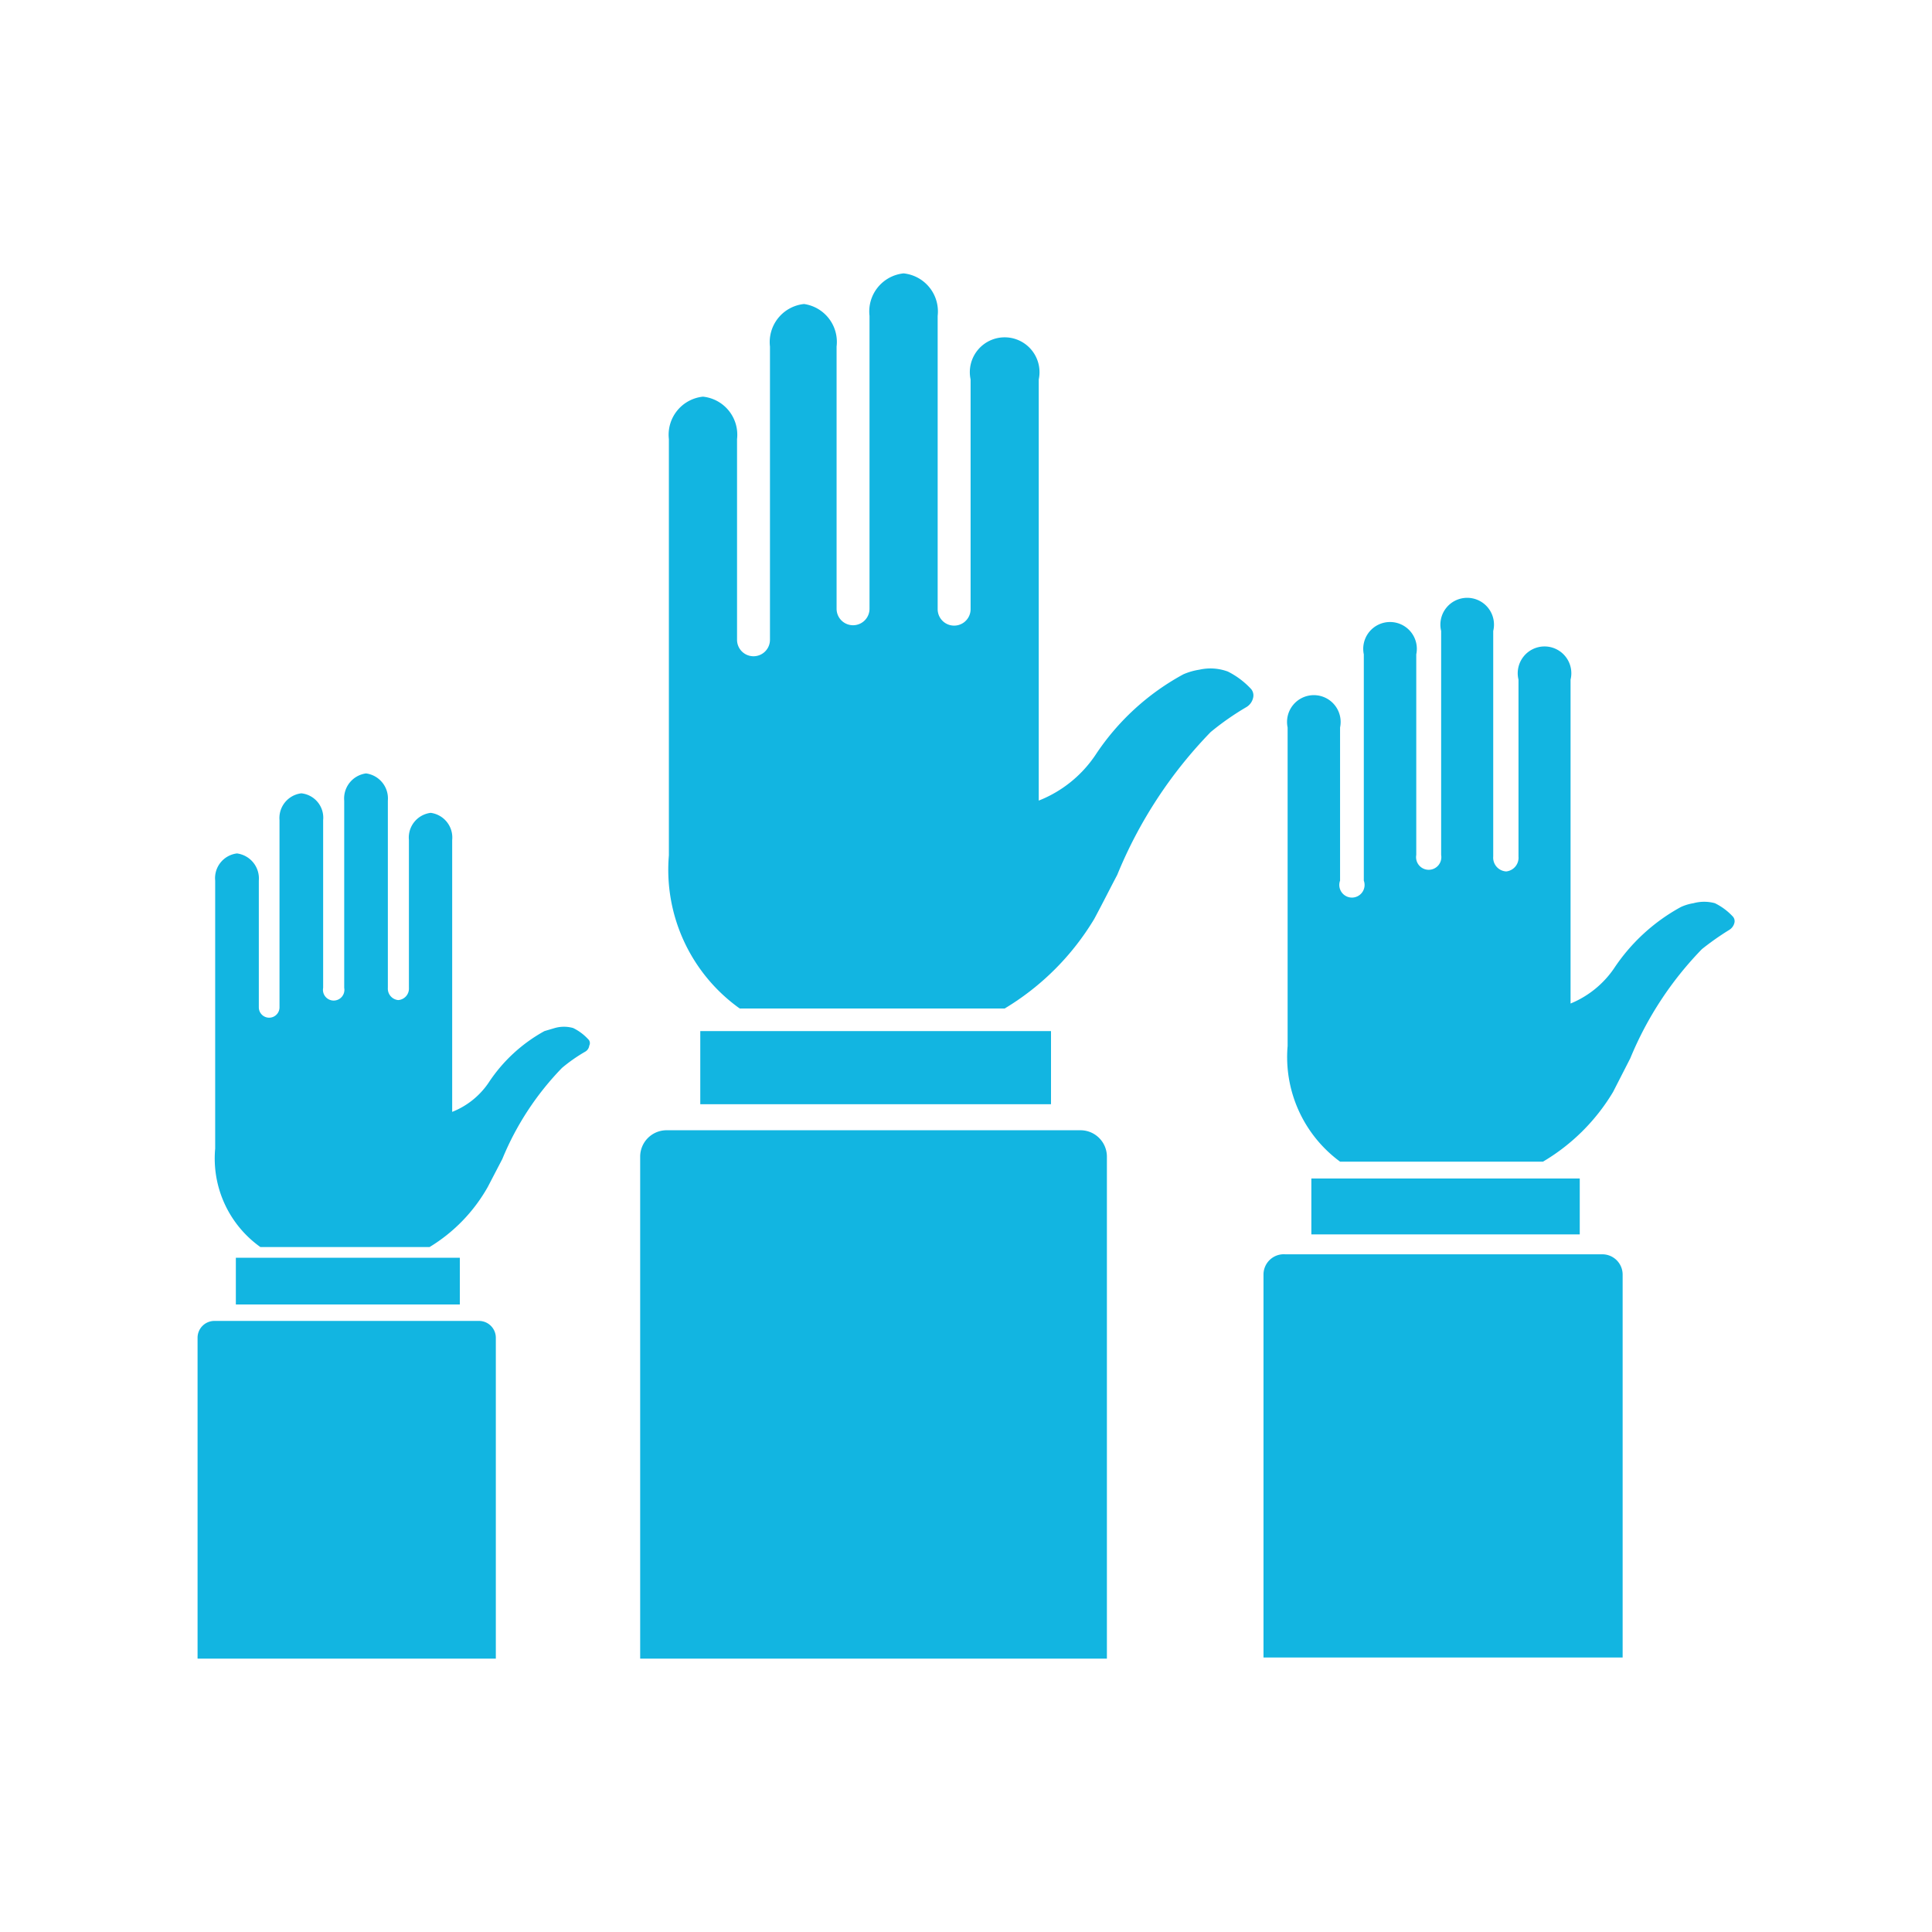 <svg id="Layer_1" data-name="Layer 1" xmlns="http://www.w3.org/2000/svg" viewBox="0 0 50.46 50.46"><defs><style>.cls-1{fill:#12b5e1;}</style></defs><title>participacion</title><path class="cls-1" d="M32.68,18a2.12,2.12,0,0,0-.61-.46,1.31,1.31,0,0,0-.74-.05,1.72,1.72,0,0,0-.42.12,6.41,6.41,0,0,0-2.3,2.11,3.19,3.19,0,0,1-1.48,1.19v-11a.91.91,0,1,0-1.78,0v6a.43.43,0,1,1-.86,0V8.25a1,1,0,0,0-.89-1.11,1,1,0,0,0-.89,1.11V15.9a.43.43,0,1,1-.86,0V9.05A1,1,0,0,0,21,7.94a1,1,0,0,0-.89,1.11v7.66a.43.43,0,1,1-.86,0V11.47a1,1,0,0,0-.89-1.11,1,1,0,0,0-.89,1.11V22.34a4.45,4.45,0,0,0,1.85,4h6.92A6.83,6.83,0,0,0,28.58,24c.22-.41.41-.79.6-1.15a11.7,11.7,0,0,1,2.44-3.73,7.09,7.09,0,0,1,.93-.65.38.38,0,0,0,.18-.25A.26.26,0,0,0,32.68,18Z"/><path class="cls-1" d="M17.4,29.52H28.22a.69.69,0,0,1,.69.69V43.32a0,0,0,0,1,0,0H16.72a0,0,0,0,1,0,0V30.2A.69.69,0,0,1,17.4,29.52Z"/><rect class="cls-1" x="18.29" y="26.93" width="9.16" height="1.91"/><path class="cls-1" d="M45.26,23.94a1.6,1.6,0,0,0-.47-.35,1.06,1.06,0,0,0-.56,0,1.26,1.26,0,0,0-.33.1,4.93,4.93,0,0,0-1.75,1.61,2.54,2.54,0,0,1-1.13.91l0-8.46a.7.7,0,1,0-1.36,0v4.62a.36.36,0,0,1-.32.39.36.36,0,0,1-.34-.39V16.48a.7.7,0,1,0-1.36,0v5.85a.33.33,0,1,1-.65,0V17.09a.7.7,0,1,0-1.37,0V23A.33.33,0,1,1,35,23v-4a.7.7,0,1,0-1.37,0v8.32A3.39,3.39,0,0,0,35,30.34h5.3a5.23,5.23,0,0,0,1.83-1.82l.45-.88a9,9,0,0,1,1.87-2.85,7.1,7.1,0,0,1,.71-.5.3.3,0,0,0,.14-.19A.18.18,0,0,0,45.26,23.94Z"/><path class="cls-1" d="M33.57,32.76h8.28a.53.53,0,0,1,.53.53v10a0,0,0,0,1,0,0H33a0,0,0,0,1,0,0v-10A.53.53,0,0,1,33.57,32.76Z"/><rect class="cls-1" x="34.25" y="30.78" width="7.01" height="1.46"/><path class="cls-1" d="M15.36,27.14a1.32,1.32,0,0,0-.39-.29.88.88,0,0,0-.48,0l-.27.08a4.12,4.12,0,0,0-1.46,1.35,2.06,2.06,0,0,1-.95.76V21.94a.65.65,0,0,0-.56-.71.65.65,0,0,0-.57.71V25.8a.3.3,0,0,1-.28.32.3.3,0,0,1-.27-.32V20.91a.66.66,0,0,0-.57-.71.66.66,0,0,0-.57.71V25.8a.28.28,0,1,1-.55,0V21.42a.64.64,0,0,0-.57-.7.65.65,0,0,0-.57.7v4.89a.27.27,0,1,1-.54,0V23a.66.66,0,0,0-.57-.71.65.65,0,0,0-.57.71v7a2.84,2.84,0,0,0,1.18,2.57h4.42A4.31,4.31,0,0,0,12.74,31l.38-.73a7.5,7.5,0,0,1,1.56-2.38,4.22,4.22,0,0,1,.6-.42.21.21,0,0,0,.11-.16A.14.14,0,0,0,15.36,27.14Z"/><path class="cls-1" d="M5.6,34.5h6.91a.44.44,0,0,1,.44.44v8.38a0,0,0,0,1,0,0H5.16a0,0,0,0,1,0,0V34.94A.44.44,0,0,1,5.6,34.5Z"/><rect class="cls-1" x="6.16" y="32.85" width="5.85" height="1.22"/></svg>